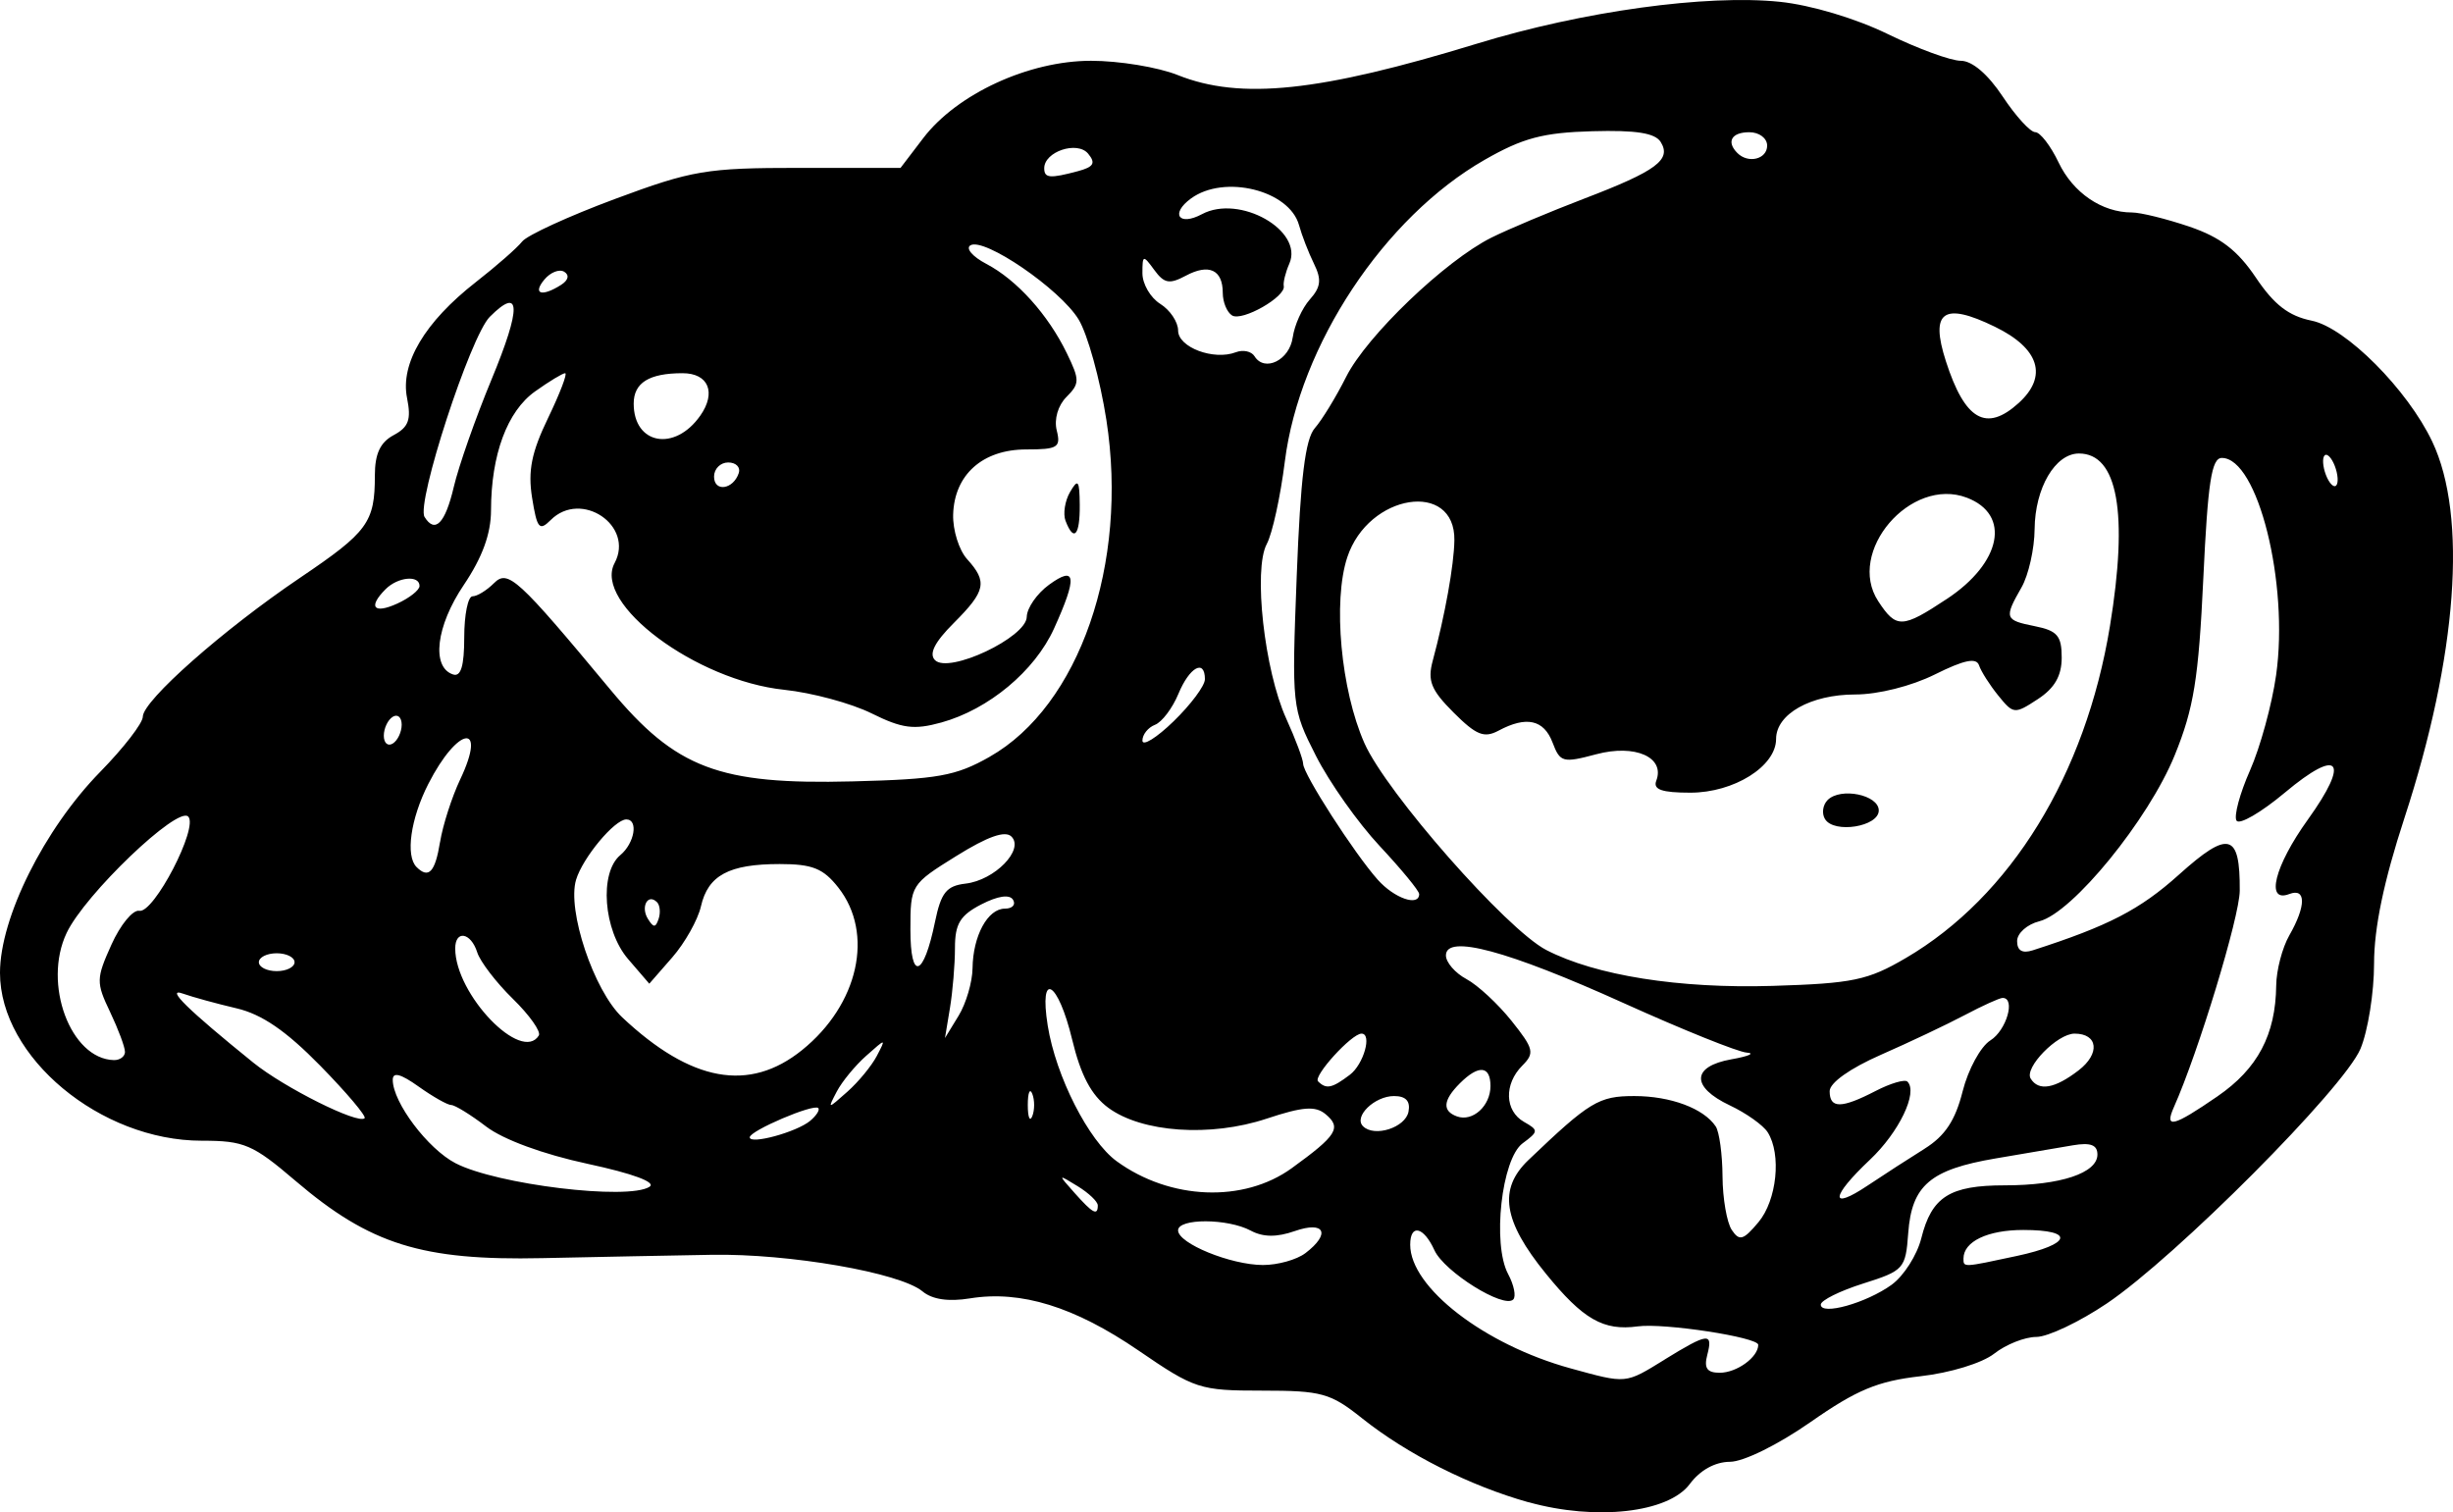 <?xml version="1.0" encoding="UTF-8" standalone="no"?>
<!-- Created with Inkscape (http://www.inkscape.org/) -->

<svg
   width="72.719mm"
   height="44.836mm"
   viewBox="0 0 72.719 44.836"
   version="1.1"
   id="svg1"
   xml:space="preserve"
   inkscape:version="1.4 (86a8ad7, 2024-10-11)"
   sodipodi:docname="Ambrosia.svg"
   xmlns:inkscape="http://www.inkscape.org/namespaces/inkscape"
   xmlns:sodipodi="http://sodipodi.sourceforge.net/DTD/sodipodi-0.dtd"
   xmlns="http://www.w3.org/2000/svg"
   xmlns:svg="http://www.w3.org/2000/svg"><sodipodi:namedview
     id="namedview1"
     pagecolor="#505050"
     bordercolor="#eeeeee"
     borderopacity="1"
     inkscape:showpageshadow="0"
     inkscape:pageopacity="0"
     inkscape:pagecheckerboard="0"
     inkscape:deskcolor="#505050"
     inkscape:document-units="mm"
     inkscape:zoom="0.86678117"
     inkscape:cx="476.47551"
     inkscape:cy="101.52505"
     inkscape:window-width="1920"
     inkscape:window-height="1010"
     inkscape:window-x="4601"
     inkscape:window-y="-6"
     inkscape:window-maximized="1"
     inkscape:current-layer="layer1" /><defs
     id="defs1" /><g
     inkscape:label="Layer 1"
     inkscape:groupmode="layer"
     id="layer1"
     transform="translate(-68.193,-114.58)"><path
       style="fill:#000000"
       d="m 113.507,159.116 c -1.737,-0.486 -3.602,-1.427 -4.935,-2.49 -0.939,-0.749 -1.198,-0.82 -2.96,-0.82 -1.855,0 -2,-0.047 -3.669,-1.19 -1.895,-1.297 -3.487,-1.79 -4.994,-1.545 -0.639,0.104 -1.12,0.033 -1.409,-0.208 -0.667,-0.554 -3.945,-1.123 -6.246,-1.084 -1.128,0.019 -3.39,0.064 -5.027,0.099 -3.565,0.077 -5.104,-0.405 -7.314,-2.291 -1.267,-1.082 -1.521,-1.19 -2.781,-1.19 -3.003,0 -5.979,-2.477 -5.979,-4.977 0,-1.633 1.312,-4.264 2.972,-5.959 0.694,-0.709 1.262,-1.444 1.262,-1.634 0,-0.474 2.384,-2.581 4.662,-4.119 2.012,-1.359 2.217,-1.639 2.217,-3.035 0,-0.639 0.159,-0.98 0.557,-1.193 0.446,-0.239 0.525,-0.459 0.397,-1.102 -0.205,-1.023 0.525,-2.251 2.038,-3.433 0.61,-0.476 1.228,-1.018 1.374,-1.204 0.146,-0.186 1.382,-0.753 2.748,-1.261 2.296,-0.853 2.709,-0.923 5.477,-0.923 h 2.993 l 0.672,-0.881 c 1.002,-1.313 3.129,-2.294 4.975,-2.294 0.832,0 1.988,0.19 2.569,0.423 1.861,0.745 4.208,0.498 8.876,-0.932 3.131,-0.959 6.795,-1.465 8.977,-1.239 0.919,0.095 2.243,0.491 3.196,0.955 0.895,0.436 1.87,0.793 2.167,0.793 0.336,0 0.803,0.399 1.24,1.058 0.385,0.582 0.82,1.058 0.965,1.058 0.146,0 0.458,0.405 0.694,0.9 0.428,0.898 1.284,1.481 2.173,1.481 0.258,0 1.026,0.19 1.706,0.421 0.919,0.313 1.425,0.702 1.969,1.511 0.541,0.805 0.973,1.138 1.655,1.276 1.009,0.204 2.84,2.04 3.573,3.585 1.051,2.214 0.743,6.364 -0.827,11.165 -0.609,1.863 -0.898,3.248 -0.898,4.308 0,0.859 -0.181,1.995 -0.402,2.525 -0.487,1.166 -5.469,6.169 -7.52,7.552 -0.809,0.545 -1.749,0.992 -2.09,0.992 -0.341,4.6e-4 -0.902,0.223 -1.248,0.495 -0.358,0.281 -1.301,0.57 -2.191,0.671 -1.261,0.143 -1.889,0.404 -3.25,1.355 -0.963,0.672 -1.99,1.18 -2.393,1.181 -0.442,0.002 -0.887,0.248 -1.191,0.658 -0.633,0.855 -2.785,1.097 -4.781,0.539 z m 4.031,-4.23 c 1.294,-0.797 1.444,-0.813 1.267,-0.139 -0.103,0.393 -0.008,0.529 0.369,0.529 0.505,0 1.142,-0.461 1.142,-0.828 0,-0.225 -2.795,-0.653 -3.572,-0.547 -1.019,0.139 -1.621,-0.207 -2.724,-1.563 -1.271,-1.562 -1.416,-2.509 -0.517,-3.368 1.816,-1.734 2.085,-1.897 3.138,-1.897 1.075,0 2.058,0.366 2.414,0.9 0.107,0.16 0.198,0.827 0.202,1.482 0.004,0.655 0.128,1.369 0.274,1.587 0.227,0.339 0.343,0.305 0.79,-0.228 0.547,-0.653 0.688,-2.014 0.275,-2.667 -0.133,-0.21 -0.637,-0.568 -1.12,-0.796 -1.16,-0.548 -1.139,-1.158 0.047,-1.368 0.509,-0.09 0.712,-0.179 0.45,-0.198 -0.262,-0.019 -1.903,-0.68 -3.647,-1.468 -3.451,-1.56 -5.269,-2.048 -5.269,-1.413 0,0.206 0.274,0.522 0.608,0.701 0.335,0.179 0.936,0.737 1.338,1.24 0.66,0.827 0.69,0.953 0.318,1.326 -0.547,0.547 -0.522,1.343 0.051,1.668 0.436,0.247 0.434,0.284 -0.041,0.635 -0.625,0.462 -0.905,2.988 -0.43,3.876 0.174,0.324 0.242,0.664 0.151,0.754 -0.28,0.28 -2.046,-0.824 -2.335,-1.459 -0.32,-0.703 -0.719,-0.794 -0.719,-0.164 0,1.266 2.202,2.964 4.754,3.665 1.672,0.459 1.611,0.465 2.787,-0.259 z m 6.735,-2.221 c 0.357,-0.259 0.752,-0.879 0.877,-1.377 0.308,-1.23 0.841,-1.568 2.476,-1.568 1.649,0 2.745,-0.364 2.745,-0.913 0,-0.286 -0.203,-0.363 -0.728,-0.274 -0.4,0.068 -1.432,0.243 -2.293,0.39 -1.937,0.33 -2.484,0.798 -2.588,2.215 -0.077,1.055 -0.127,1.111 -1.335,1.493 -0.69,0.218 -1.256,0.499 -1.257,0.624 -0.002,0.334 1.353,-0.046 2.104,-0.59 z m -17.385,-0.932 c 0.764,-0.58 0.579,-0.968 -0.312,-0.657 -0.537,0.187 -0.938,0.183 -1.306,-0.014 -0.681,-0.364 -2.153,-0.369 -2.153,-0.007 0,0.387 1.56,1.024 2.514,1.027 0.437,0.001 1.002,-0.156 1.257,-0.35 z m 21.087,0.082 c 1.634,-0.35 1.742,-0.772 0.198,-0.772 -1.056,0 -1.773,0.342 -1.773,0.847 0,0.267 -0.023,0.268 1.574,-0.075 z m -27.239,-1.502 c 0,-0.111 -0.268,-0.366 -0.595,-0.567 -0.593,-0.364 -0.594,-0.364 -0.091,0.201 0.539,0.606 0.687,0.685 0.687,0.366 z m 24.511,-1.679 c 0.607,-0.379 0.911,-0.838 1.128,-1.701 0.164,-0.65 0.534,-1.329 0.823,-1.51 0.477,-0.298 0.754,-1.259 0.363,-1.259 -0.089,0 -0.595,0.229 -1.124,0.509 -0.529,0.28 -1.647,0.809 -2.483,1.176 -0.914,0.401 -1.521,0.831 -1.521,1.079 0,0.521 0.346,0.52 1.361,-0.005 0.443,-0.229 0.868,-0.354 0.945,-0.277 0.319,0.319 -0.249,1.501 -1.114,2.317 -1.164,1.098 -1.201,1.522 -0.067,0.764 0.473,-0.316 1.234,-0.808 1.691,-1.093 z m -37.8,1.129 c 0.209,-0.133 -0.487,-0.391 -1.834,-0.681 -1.313,-0.282 -2.502,-0.719 -3.008,-1.105 -0.46,-0.351 -0.926,-0.638 -1.035,-0.638 -0.109,0 -0.545,-0.246 -0.967,-0.547 -0.535,-0.381 -0.768,-0.441 -0.767,-0.198 0.002,0.668 1.04,2.046 1.862,2.471 1.223,0.632 5.11,1.104 5.75,0.698 z m 19.043,-0.554 c 1.337,-0.968 1.481,-1.199 0.999,-1.599 -0.303,-0.251 -0.673,-0.223 -1.746,0.133 -1.667,0.554 -3.7,0.413 -4.697,-0.324 -0.501,-0.371 -0.814,-0.962 -1.069,-2.021 -0.42,-1.742 -0.988,-2.066 -0.724,-0.412 0.24,1.501 1.213,3.414 2.043,4.019 1.584,1.153 3.765,1.24 5.193,0.205 z M 92.209,147.808 c 0.186,-0.155 0.294,-0.325 0.241,-0.379 -0.136,-0.136 -2.031,0.673 -2.031,0.867 0,0.225 1.387,-0.153 1.791,-0.488 z m 17.739,-0.272 c 0.06,-0.313 -0.079,-0.463 -0.428,-0.463 -0.579,0 -1.206,0.61 -0.92,0.895 0.336,0.336 1.258,0.04 1.348,-0.432 z m -32.263,-1.364 c -1.011,-1.032 -1.728,-1.524 -2.481,-1.7 -0.582,-0.136 -1.296,-0.332 -1.587,-0.435 -0.536,-0.19 0.144,0.477 2.082,2.043 0.922,0.745 3.113,1.839 3.303,1.65 0.058,-0.058 -0.534,-0.759 -1.317,-1.558 z m 21.11,0.835 c -0.073,-0.182 -0.133,-0.033 -0.133,0.331 0,0.364 0.06,0.513 0.133,0.331 0.073,-0.182 0.073,-0.48 0,-0.661 z m 13.583,-0.231 c 0,-0.606 -0.351,-0.637 -0.907,-0.081 -0.502,0.502 -0.529,0.822 -0.085,0.982 0.465,0.167 0.992,-0.311 0.992,-0.901 z m 21.554,0.304 c 1.191,-0.819 1.722,-1.824 1.739,-3.287 0.005,-0.451 0.18,-1.118 0.388,-1.482 0.501,-0.876 0.501,-1.419 0,-1.227 -0.715,0.274 -0.441,-0.827 0.549,-2.205 1.267,-1.764 0.935,-2.155 -0.681,-0.801 -0.705,0.59 -1.35,0.964 -1.433,0.83 -0.083,-0.134 0.097,-0.804 0.4,-1.488 0.303,-0.685 0.651,-1.956 0.774,-2.825 0.385,-2.721 -0.544,-6.439 -1.608,-6.439 -0.306,0 -0.416,0.713 -0.55,3.572 -0.14,2.975 -0.282,3.851 -0.848,5.242 -0.777,1.91 -3.032,4.675 -4.012,4.921 -0.363,0.091 -0.66,0.356 -0.66,0.588 0,0.283 0.153,0.373 0.463,0.274 2.244,-0.722 3.18,-1.206 4.332,-2.241 1.479,-1.33 1.817,-1.24 1.805,0.476 -0.006,0.775 -1.224,4.778 -1.953,6.416 -0.289,0.649 -0.02,0.581 1.296,-0.324 z m -39.747,-1.194 c 0.278,-0.532 0.278,-0.532 -0.314,-0.006 -0.326,0.289 -0.718,0.766 -0.871,1.058 -0.278,0.532 -0.278,0.532 0.314,0.006 0.326,-0.289 0.718,-0.766 0.871,-1.058 z m 14.026,0.555 c 0.407,-0.309 0.664,-1.219 0.344,-1.219 -0.294,0 -1.442,1.262 -1.288,1.415 0.242,0.242 0.414,0.206 0.944,-0.196 z m 21.602,-0.13 c 0.644,-0.495 0.579,-1.089 -0.12,-1.089 -0.511,0 -1.499,1.012 -1.301,1.333 0.236,0.382 0.714,0.3 1.421,-0.244 z m -37.844,-0.6 c 1.676,-1.35 2.146,-3.458 1.076,-4.819 -0.447,-0.568 -0.768,-0.697 -1.737,-0.697 -1.505,0 -2.126,0.333 -2.336,1.255 -0.092,0.401 -0.474,1.081 -0.849,1.511 l -0.682,0.781 -0.628,-0.73 c -0.732,-0.851 -0.86,-2.56 -0.231,-3.082 0.423,-0.351 0.542,-1.058 0.178,-1.058 -0.347,0 -1.291,1.133 -1.489,1.787 -0.274,0.902 0.526,3.289 1.367,4.08 2.041,1.919 3.765,2.233 5.331,0.972 z m -20.072,0.049 c 0,-0.141 -0.199,-0.672 -0.441,-1.181 -0.416,-0.872 -0.414,-0.987 0.041,-1.996 0.265,-0.588 0.636,-1.039 0.825,-1.002 0.432,0.086 1.764,-2.48 1.45,-2.794 -0.318,-0.318 -3.063,2.309 -3.604,3.451 -0.714,1.505 0.115,3.737 1.4,3.769 0.182,0.004 0.331,-0.107 0.331,-0.248 z m 12.269,-0.482 c 0.071,-0.115 -0.275,-0.604 -0.769,-1.087 -0.494,-0.483 -0.97,-1.104 -1.057,-1.379 -0.187,-0.591 -0.652,-0.671 -0.652,-0.113 0,1.362 1.967,3.407 2.479,2.578 z m 12.858,-1.992 c 0.012,-0.963 0.449,-1.769 0.96,-1.769 0.222,0 0.33,-0.119 0.24,-0.264 -0.103,-0.166 -0.451,-0.114 -0.942,0.139 -0.627,0.324 -0.779,0.576 -0.779,1.289 0,0.487 -0.067,1.288 -0.148,1.779 l -0.148,0.893 0.404,-0.661 c 0.222,-0.364 0.408,-0.997 0.413,-1.406 z m 27.668,-0.305 c 3.107,-1.821 5.328,-5.432 6.05,-9.838 0.549,-3.351 0.232,-5.119 -0.918,-5.119 -0.705,0 -1.304,1.022 -1.315,2.242 -0.005,0.586 -0.18,1.363 -0.388,1.727 -0.522,0.914 -0.502,0.971 0.397,1.151 0.664,0.133 0.794,0.285 0.794,0.929 0,0.543 -0.209,0.907 -0.709,1.234 -0.687,0.45 -0.723,0.447 -1.17,-0.105 -0.254,-0.313 -0.511,-0.717 -0.571,-0.897 -0.08,-0.237 -0.438,-0.164 -1.307,0.268 -0.697,0.347 -1.684,0.595 -2.365,0.595 -1.316,0 -2.345,0.578 -2.345,1.319 0,0.81 -1.248,1.592 -2.541,1.592 -0.85,0 -1.111,-0.092 -1.011,-0.354 0.267,-0.697 -0.629,-1.092 -1.779,-0.785 -0.991,0.264 -1.072,0.243 -1.296,-0.348 -0.258,-0.679 -0.776,-0.793 -1.6,-0.352 -0.428,0.229 -0.661,0.135 -1.333,-0.536 -0.67,-0.67 -0.779,-0.941 -0.619,-1.535 0.363,-1.349 0.631,-2.836 0.642,-3.571 0.028,-1.792 -2.552,-1.384 -3.175,0.502 -0.432,1.308 -0.19,3.934 0.508,5.511 0.649,1.467 4.216,5.524 5.391,6.132 1.464,0.757 3.939,1.149 6.713,1.064 2.376,-0.073 2.822,-0.166 3.946,-0.826 z m -2.396,-4.117 c -0.103,-0.167 -0.068,-0.422 0.077,-0.567 0.385,-0.385 1.516,-0.154 1.516,0.31 0,0.48 -1.323,0.693 -1.592,0.257 z m -45.371,4.241 c 0,-0.146 -0.238,-0.265 -0.529,-0.265 -0.291,0 -0.529,0.119 -0.529,0.265 0,0.146 0.238,0.265 0.529,0.265 0.291,0 0.529,-0.119 0.529,-0.265 z m 18.986,-1.195 c 0.18,-0.87 0.338,-1.068 0.907,-1.135 0.863,-0.101 1.747,-1.007 1.36,-1.394 -0.186,-0.186 -0.702,-0.005 -1.634,0.575 -1.348,0.838 -1.362,0.86 -1.362,2.183 0,1.539 0.39,1.417 0.729,-0.229 z m -8.242,-0.585 c -0.269,-0.269 -0.491,0.136 -0.27,0.493 0.167,0.27 0.229,0.27 0.319,0.001 0.061,-0.184 0.039,-0.406 -0.048,-0.494 z m 22.594,-0.243 c 0,-0.094 -0.526,-0.733 -1.168,-1.42 -0.643,-0.687 -1.493,-1.89 -1.89,-2.673 -0.715,-1.41 -0.72,-1.46 -0.57,-5.351 0.111,-2.888 0.253,-4.044 0.536,-4.366 0.212,-0.241 0.63,-0.926 0.93,-1.523 0.61,-1.213 2.938,-3.443 4.308,-4.126 0.494,-0.246 1.731,-0.766 2.75,-1.156 2.141,-0.819 2.59,-1.152 2.266,-1.677 -0.165,-0.267 -0.73,-0.356 -2.027,-0.32 -1.46,0.04 -2.061,0.2 -3.193,0.848 -2.978,1.704 -5.49,5.497 -5.923,8.944 -0.13,1.039 -0.371,2.14 -0.536,2.446 -0.404,0.754 -0.071,3.746 0.576,5.172 0.277,0.61 0.503,1.215 0.503,1.344 0,0.299 1.514,2.652 2.209,3.433 0.494,0.556 1.231,0.81 1.231,0.424 z m -29.025,-1.535 c 0.081,-0.502 0.351,-1.34 0.598,-1.862 0.81,-1.707 -0.07,-1.581 -0.946,0.136 -0.525,1.03 -0.681,2.13 -0.349,2.462 0.358,0.358 0.552,0.154 0.696,-0.736 z m 16.293,-2.532 c 2.657,-1.506 4.12,-5.726 3.461,-9.983 -0.186,-1.201 -0.557,-2.543 -0.824,-2.982 -0.548,-0.9 -2.806,-2.446 -3.209,-2.196 -0.145,0.09 0.067,0.336 0.472,0.548 0.903,0.473 1.831,1.502 2.388,2.65 0.385,0.793 0.384,0.9 -0.01,1.295 -0.253,0.253 -0.372,0.663 -0.289,0.994 0.126,0.504 0.03,0.563 -0.906,0.563 -1.292,0 -2.131,0.749 -2.165,1.931 -0.013,0.46 0.173,1.054 0.413,1.32 0.611,0.675 0.555,0.944 -0.393,1.893 -0.571,0.571 -0.745,0.916 -0.557,1.103 0.411,0.411 2.708,-0.674 2.719,-1.283 0.005,-0.263 0.302,-0.692 0.661,-0.953 0.804,-0.585 0.843,-0.234 0.147,1.3 -0.571,1.258 -1.937,2.396 -3.34,2.784 -0.813,0.224 -1.161,0.179 -2.071,-0.272 -0.602,-0.298 -1.766,-0.612 -2.587,-0.698 -2.613,-0.273 -5.671,-2.556 -5.029,-3.755 0.594,-1.111 -0.991,-2.18 -1.894,-1.277 -0.336,0.336 -0.405,0.253 -0.551,-0.658 -0.128,-0.801 -0.018,-1.349 0.474,-2.368 0.352,-0.73 0.58,-1.327 0.506,-1.327 -0.074,0 -0.475,0.243 -0.893,0.541 -0.825,0.587 -1.303,1.877 -1.305,3.522 -0.001,0.698 -0.257,1.398 -0.809,2.217 -0.821,1.216 -0.967,2.438 -0.316,2.651 0.232,0.076 0.331,-0.252 0.331,-1.104 0,-0.667 0.111,-1.213 0.246,-1.213 0.135,0 0.421,-0.175 0.635,-0.389 0.415,-0.415 0.7,-0.154 3.45,3.155 1.944,2.339 3.217,2.822 7.179,2.721 2.531,-0.064 3.061,-0.159 4.068,-0.73 z m 2.251,-6.99 c -0.08,-0.209 -0.021,-0.596 0.133,-0.86 0.237,-0.407 0.28,-0.35 0.287,0.381 0.008,0.907 -0.175,1.116 -0.419,0.479 z m -19.681,6.038 c 0,-0.218 -0.119,-0.323 -0.265,-0.233 -0.146,0.09 -0.265,0.342 -0.265,0.56 0,0.218 0.119,0.323 0.265,0.233 0.146,-0.09 0.265,-0.342 0.265,-0.56 z m 23.812,-1.344 c 0,-0.615 -0.457,-0.365 -0.786,0.43 -0.176,0.426 -0.489,0.839 -0.694,0.918 -0.205,0.079 -0.373,0.289 -0.373,0.468 0,0.179 0.417,-0.079 0.926,-0.573 0.509,-0.494 0.926,-1.053 0.926,-1.243 z m 21.995,-2.383 c 1.624,-1.074 1.905,-2.503 0.591,-3.002 -1.665,-0.633 -3.583,1.609 -2.626,3.069 0.535,0.817 0.708,0.811 2.034,-0.067 z m -45.278,-0.385 c 0,-0.33 -0.641,-0.269 -1.005,0.095 -0.53,0.53 -0.356,0.747 0.344,0.428 0.364,-0.166 0.661,-0.401 0.661,-0.523 z m 1.015,-2.934 c 0.145,-0.618 0.648,-2.05 1.117,-3.181 0.893,-2.153 0.876,-2.789 -0.05,-1.863 -0.574,0.574 -2.186,5.522 -1.933,5.932 0.31,0.502 0.612,0.193 0.866,-0.888 z m 8.449,-0.413 c 0.058,-0.173 -0.084,-0.314 -0.314,-0.314 -0.23,0 -0.419,0.189 -0.419,0.419 0,0.467 0.57,0.386 0.733,-0.105 z m 47.315,-0.208 c -0.094,-0.245 -0.231,-0.387 -0.303,-0.314 -0.073,0.073 -0.055,0.333 0.039,0.578 0.094,0.245 0.231,0.387 0.303,0.314 0.073,-0.073 0.055,-0.333 -0.039,-0.578 z m -48.457,-1.492 c 0.482,-0.688 0.244,-1.26 -0.524,-1.26 -0.993,0 -1.449,0.284 -1.449,0.901 0,1.214 1.218,1.435 1.973,0.358 z m 39.083,-0.375 c 0.876,-0.793 0.618,-1.62 -0.707,-2.264 -1.522,-0.74 -1.926,-0.455 -1.449,1.024 0.563,1.748 1.194,2.111 2.156,1.24 z m -21.519,-1.946 c 0.05,-0.362 0.278,-0.868 0.506,-1.124 0.328,-0.367 0.354,-0.592 0.125,-1.058 -0.16,-0.326 -0.361,-0.843 -0.445,-1.148 -0.287,-1.034 -2.216,-1.51 -3.202,-0.789 -0.622,0.455 -0.359,0.831 0.326,0.465 1.113,-0.595 3.018,0.483 2.59,1.465 -0.114,0.26 -0.188,0.56 -0.166,0.666 0.066,0.317 -1.233,1.057 -1.532,0.872 -0.152,-0.094 -0.276,-0.395 -0.276,-0.669 0,-0.687 -0.41,-0.876 -1.098,-0.508 -0.483,0.258 -0.639,0.23 -0.932,-0.171 -0.332,-0.454 -0.352,-0.449 -0.352,0.097 0,0.318 0.238,0.726 0.529,0.908 0.291,0.182 0.529,0.538 0.529,0.791 0,0.497 1.057,0.894 1.711,0.643 0.214,-0.082 0.463,-0.029 0.554,0.118 0.298,0.482 1.04,0.116 1.132,-0.558 z m -21.692,-1.556 c 0.218,-0.138 0.256,-0.291 0.096,-0.39 -0.145,-0.089 -0.41,0.015 -0.59,0.232 -0.357,0.43 -0.077,0.52 0.494,0.158 z m 15.323,-3.372 c 0.47,-0.126 0.536,-0.239 0.303,-0.52 -0.321,-0.387 -1.301,-0.061 -1.301,0.433 0,0.295 0.168,0.309 0.998,0.087 z m 20.433,-0.758 c 0,-0.22 -0.235,-0.397 -0.529,-0.397 -0.527,0 -0.688,0.282 -0.353,0.617 0.322,0.322 0.882,0.182 0.882,-0.22 z"
       id="path1" /></g></svg>
